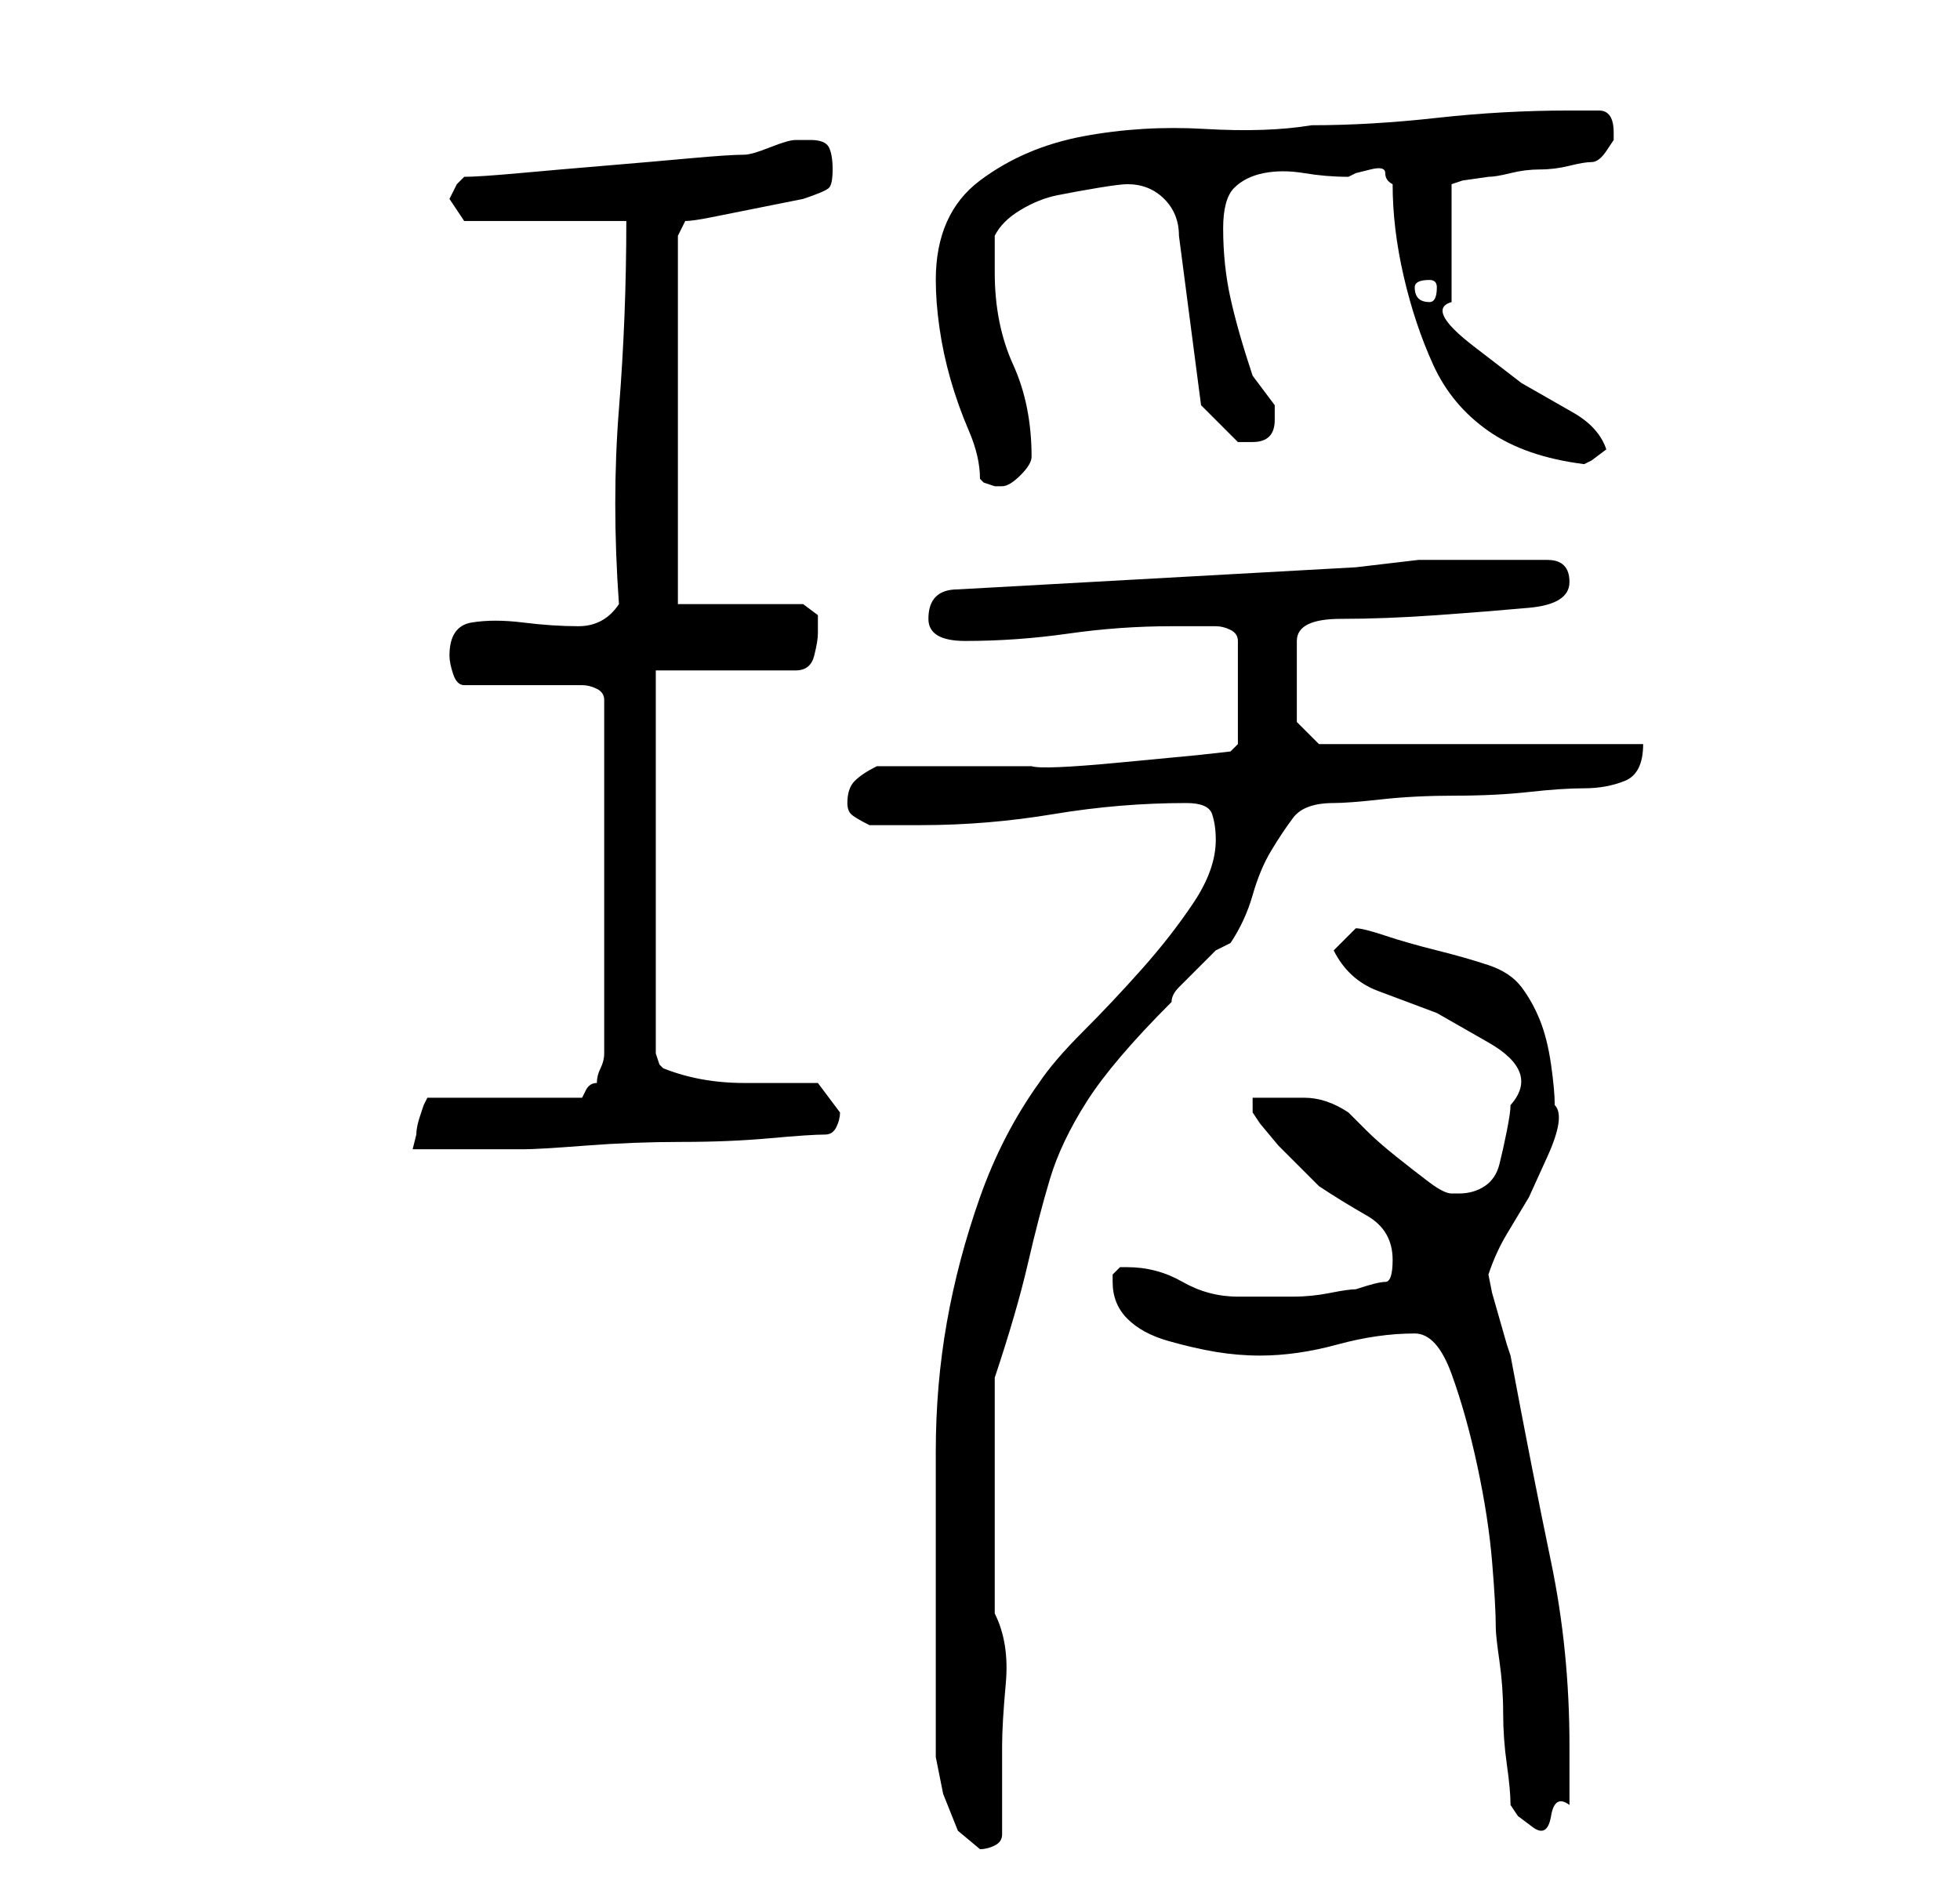 <?xml version="1.0" standalone="no"?>
<!DOCTYPE svg PUBLIC "-//W3C//DTD SVG 1.1//EN" "http://www.w3.org/Graphics/SVG/1.1/DTD/svg11.dtd" >
<svg xmlns="http://www.w3.org/2000/svg" xmlns:xlink="http://www.w3.org/1999/xlink" version="1.1" viewBox="-10 0 266 256">
   <path fill="currentColor"
d="M117 215v20v3.5t1 5l2 5t3 2.5q1 0 2 -0.5t1 -1.5v-12q0 -3 0.5 -8.5t-1.5 -9.5v-32q3 -9 4.5 -15.5t3 -11.5t5 -10.5t11.5 -13.5q0 -1 1 -2l2.5 -2.5l2.5 -2.5t2 -1q2 -3 3 -6.5t2.5 -6t3 -4.5t5.5 -2q2 0 6.5 -0.5t10 -0.5t10 -0.5t7.5 -0.5t5.5 -1t2.5 -5h-44l-3 -3
v-11q0 -3 6 -3t13 -0.5t12.5 -1t5.5 -3.5t-3 -3h-9h-8.5t-8.5 1l-54 3q-4 0 -4 4q0 3 5 3q7 0 14 -1t14 -1h6q1 0 2 0.5t1 1.5v14l-1 1l-4.5 0.5t-10.5 1t-12 0.5h-10h-11q-2 1 -3 2t-1 3q0 1 0.5 1.5t2.5 1.5h7q9 0 18 -1.5t18 -1.5q3 0 3.5 1.5t0.5 3.5q0 4 -3 8.5t-7 9
t-8 8.5t-6 7q-5 7 -8 15.5t-4.5 17t-1.5 17.5v18zM195 245l1 1.5t2 1.5t2.5 -1.5t2.5 -1.5v-4v-4q0 -13 -2.5 -25t-5.5 -28l-0.5 -1.5t-1 -3.5t-1 -3.5t-0.5 -2.5q1 -3 2.5 -5.5l3 -5t2.5 -5.5t1 -7q0 -2 -0.5 -5.5t-1.5 -6t-2.5 -4.5t-4.5 -3t-7 -2t-7 -2t-4 -1l-3 3
q2 4 6 5.5l8 3t7 4t3 8.5q0 1 -0.5 3.5t-1 4.5t-2 3t-3.5 1h-1q-1 0 -3 -1.5t-4.5 -3.5t-4 -3.5l-2.5 -2.5q-3 -2 -6 -2h-7v2l1 1.5t2.5 3l3 3l2.5 2.5q3 2 6.5 4t3.5 6q0 3 -1 3t-4 1q-1 0 -3.5 0.5t-5 0.5h-4.5h-3q-4 0 -7.5 -2t-7.5 -2h-1l-0.5 0.5l-0.5 0.5v1q0 3 2 5
t5.5 3t6.5 1.5t6 0.5q5 0 10.5 -1.5t10.5 -1.5q3 0 5 5.5t3.5 12.5t2 13t0.5 9q0 1 0.5 4.5t0.5 7t0.5 7t0.5 5.5zM53 93h16q1 0 2 0.5t1 1.5v48q0 1 -0.5 2t-0.5 2q-1 0 -1.5 1l-0.5 1h-21l-0.5 1t-0.5 1.5t-0.5 2.5l-0.5 2h3h4.5h4.5h3q2 0 8.5 -0.5t13 -0.5t12 -0.5
t7.5 -0.5q1 0 1.5 -1t0.5 -2l-1.5 -2l-1.5 -2h-10q-6 0 -11 -2l-0.5 -0.5t-0.5 -1.5v-52h19q2 0 2.5 -2t0.5 -3v-2.5t-2 -1.5h-17v-50l1 -2q1 0 3.5 -0.5l5 -1l5 -1l2.5 -0.5q3 -1 3.5 -1.5t0.5 -2.5t-0.5 -3t-2.5 -1h-2q-1 0 -3.5 1t-3.5 1q-2 0 -7.5 0.5t-11.5 1t-11.5 1
t-7.5 0.5l-1 1t-1 2l1 1.5l1 1.5h22q0 13 -1 25.5t0 26.5q-2 3 -5.5 3t-7.5 -0.5t-7 0t-3 4.5q0 1 0.5 2.5t1.5 1.5zM123 65l0.5 0.5t1.5 0.5h1q1 0 2.5 -1.5t1.5 -2.5q0 -7 -2.5 -12.5t-2.5 -12.5v-3v-2q1 -2 3.5 -3.5t5 -2t5.5 -1t4 -0.5q3 0 5 2t2 5l3 23l2.5 2.5
l2.5 2.5h1h1q3 0 3 -3v-1.5v-0.5l-1.5 -2l-1.5 -2q-2 -6 -3 -10.5t-1 -9.5q0 -4 1.5 -5.5t4 -2t5.5 0t6 0.5l1 -0.5t2 -0.5t2 0.5t1 1.5q0 6 1.5 12.5t4 12t7.5 9t13 4.5l1 -0.5t2 -1.5q-1 -3 -4.5 -5l-7 -4t-6.5 -5t-3 -6v-16l1.5 -0.5t3.5 -0.5q1 0 3 -0.5t4 -0.5t4 -0.5
t3 -0.5t2 -1.5l1 -1.5v-1q0 -3 -2 -3h-4q-9 0 -18 1t-17 1q-6 1 -14.5 0.5t-16.5 1t-14 6t-6 13.5q0 3 0.5 6.5t1.5 7t2.5 7t1.5 6.5zM184 38q1 0 1 1q0 2 -1 2q-2 0 -2 -2q0 -1 2 -1z" />
</svg>
